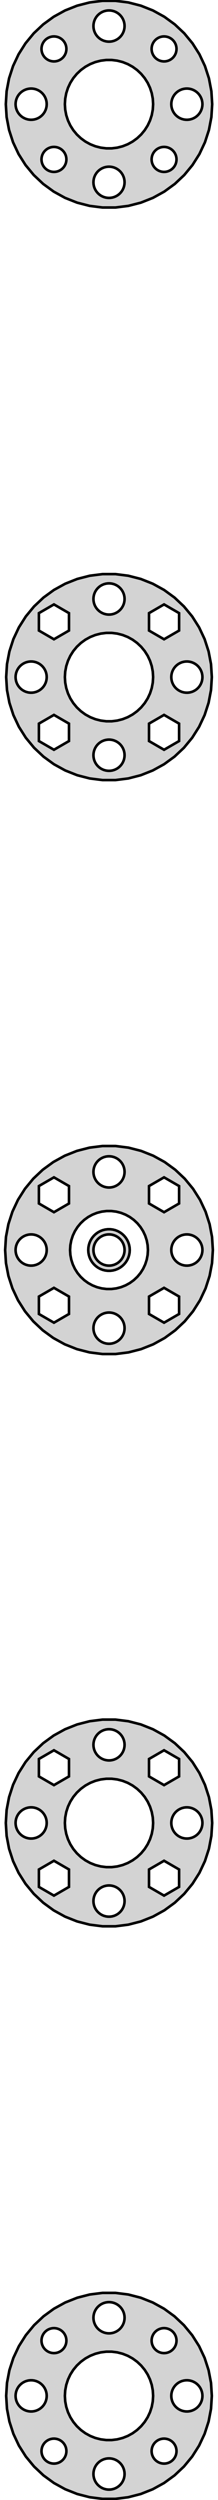 <?xml version="1.0" standalone="no"?>
<!DOCTYPE svg PUBLIC "-//W3C//DTD SVG 1.1//EN" "http://www.w3.org/Graphics/SVG/1.1/DTD/svg11.dtd">
<svg width="42mm" height="480mm" viewBox="-21 -460 42 480" xmlns="http://www.w3.org/2000/svg" version="1.1">
<title>OpenSCAD Model</title>
<path d="
M 3.725,-420.47 L 6.144,-421.091 L 8.465,-422.01 L 10.653,-423.213 L 12.673,-424.681 L 14.493,-426.39
 L 16.085,-428.314 L 17.422,-430.422 L 18.485,-432.681 L 19.257,-435.056 L 19.725,-437.508 L 19.882,-440
 L 19.725,-442.492 L 19.257,-444.944 L 18.485,-447.319 L 17.422,-449.578 L 16.085,-451.686 L 14.493,-453.61
 L 12.673,-455.319 L 10.653,-456.787 L 8.465,-457.99 L 6.144,-458.909 L 3.725,-459.53 L 1.248,-459.842
 L -1.248,-459.842 L -3.725,-459.53 L -6.144,-458.909 L -8.465,-457.99 L -10.653,-456.787 L -12.673,-455.319
 L -14.493,-453.61 L -16.085,-451.686 L -17.422,-449.578 L -18.485,-447.319 L -19.257,-444.944 L -19.725,-442.492
 L -19.882,-440 L -19.725,-437.508 L -19.257,-435.056 L -18.485,-432.681 L -17.422,-430.422 L -16.085,-428.314
 L -14.493,-426.39 L -12.673,-424.681 L -10.653,-423.213 L -8.465,-422.01 L -6.144,-421.091 L -3.725,-420.47
 L -1.248,-420.158 L 1.248,-420.158 z
M -0.188,-452.006 L -0.562,-452.053 L -0.927,-452.147 L -1.277,-452.286 L -1.607,-452.467 L -1.912,-452.688
 L -2.187,-452.946 L -2.427,-453.237 L -2.629,-453.555 L -2.789,-453.896 L -2.906,-454.254 L -2.976,-454.624
 L -3,-455 L -2.976,-455.376 L -2.906,-455.746 L -2.789,-456.104 L -2.629,-456.445 L -2.427,-456.763
 L -2.187,-457.054 L -1.912,-457.312 L -1.607,-457.533 L -1.277,-457.714 L -0.927,-457.853 L -0.562,-457.947
 L -0.188,-457.994 L 0.188,-457.994 L 0.562,-457.947 L 0.927,-457.853 L 1.277,-457.714 L 1.607,-457.533
 L 1.912,-457.312 L 2.187,-457.054 L 2.427,-456.763 L 2.629,-456.445 L 2.789,-456.104 L 2.906,-455.746
 L 2.976,-455.376 L 3,-455 L 2.976,-454.624 L 2.906,-454.254 L 2.789,-453.896 L 2.629,-453.555
 L 2.427,-453.237 L 2.187,-452.946 L 1.912,-452.688 L 1.607,-452.467 L 1.277,-452.286 L 0.927,-452.147
 L 0.562,-452.053 L 0.188,-452.006 z
M -11.007,-448.241 L -11.301,-448.309 L -11.583,-448.414 L -11.85,-448.554 L -12.098,-448.726 L -12.322,-448.928
 L -12.519,-449.156 L -12.685,-449.407 L -12.819,-449.677 L -12.919,-449.962 L -12.981,-450.256 L -13.007,-450.557
 L -12.994,-450.858 L -12.944,-451.155 L -12.857,-451.444 L -12.734,-451.719 L -12.578,-451.977 L -12.39,-452.213
 L -12.175,-452.424 L -11.935,-452.606 L -11.674,-452.757 L -11.396,-452.873 L -11.106,-452.955 L -10.808,-452.999
 L -10.507,-453.005 L -10.207,-452.973 L -9.913,-452.905 L -9.631,-452.799 L -9.364,-452.66 L -9.116,-452.488
 L -8.892,-452.286 L -8.695,-452.058 L -8.529,-451.807 L -8.395,-451.537 L -8.295,-451.252 L -8.233,-450.958
 L -8.208,-450.657 L -8.22,-450.356 L -8.27,-450.059 L -8.358,-449.77 L -8.48,-449.495 L -8.636,-449.237
 L -8.823,-449.001 L -9.039,-448.79 L -9.279,-448.608 L -9.54,-448.457 L -9.818,-448.34 L -10.108,-448.259
 L -10.406,-448.215 L -10.707,-448.209 z
M 10.207,-448.241 L 9.913,-448.309 L 9.631,-448.414 L 9.364,-448.554 L 9.116,-448.726 L 8.892,-448.928
 L 8.695,-449.156 L 8.529,-449.407 L 8.395,-449.677 L 8.295,-449.962 L 8.233,-450.256 L 8.208,-450.557
 L 8.22,-450.858 L 8.27,-451.155 L 8.358,-451.444 L 8.48,-451.719 L 8.636,-451.977 L 8.823,-452.213
 L 9.039,-452.424 L 9.279,-452.606 L 9.54,-452.757 L 9.818,-452.873 L 10.108,-452.955 L 10.406,-452.999
 L 10.707,-453.005 L 11.007,-452.973 L 11.301,-452.905 L 11.583,-452.799 L 11.85,-452.66 L 12.098,-452.488
 L 12.322,-452.286 L 12.519,-452.058 L 12.685,-451.807 L 12.819,-451.537 L 12.919,-451.252 L 12.981,-450.958
 L 13.007,-450.657 L 12.994,-450.356 L 12.944,-450.059 L 12.857,-449.77 L 12.734,-449.495 L 12.578,-449.237
 L 12.39,-449.001 L 12.175,-448.79 L 11.935,-448.608 L 11.674,-448.457 L 11.396,-448.34 L 11.106,-448.259
 L 10.808,-448.215 L 10.507,-448.209 z
M -0.534,-431.517 L -1.593,-431.651 L -2.627,-431.916 L -3.619,-432.309 L -4.555,-432.823 L -5.418,-433.451
 L -6.196,-434.181 L -6.877,-435.004 L -7.449,-435.905 L -7.903,-436.871 L -8.233,-437.886 L -8.433,-438.935
 L -8.5,-440 L -8.433,-441.065 L -8.233,-442.114 L -7.903,-443.129 L -7.449,-444.095 L -6.877,-444.996
 L -6.196,-445.819 L -5.418,-446.549 L -4.555,-447.177 L -3.619,-447.691 L -2.627,-448.084 L -1.593,-448.349
 L -0.534,-448.483 L 0.534,-448.483 L 1.593,-448.349 L 2.627,-448.084 L 3.619,-447.691 L 4.555,-447.177
 L 5.418,-446.549 L 6.196,-445.819 L 6.877,-444.996 L 7.449,-444.095 L 7.903,-443.129 L 8.233,-442.114
 L 8.433,-441.065 L 8.5,-440 L 8.433,-438.935 L 8.233,-437.886 L 7.903,-436.871 L 7.449,-435.905
 L 6.877,-435.004 L 6.196,-434.181 L 5.418,-433.451 L 4.555,-432.823 L 3.619,-432.309 L 2.627,-431.916
 L 1.593,-431.651 L 0.534,-431.517 z
M -15.188,-437.006 L -15.562,-437.053 L -15.927,-437.147 L -16.277,-437.286 L -16.608,-437.467 L -16.912,-437.688
 L -17.187,-437.946 L -17.427,-438.237 L -17.629,-438.555 L -17.789,-438.896 L -17.906,-439.254 L -17.976,-439.624
 L -18,-440 L -17.976,-440.376 L -17.906,-440.746 L -17.789,-441.104 L -17.629,-441.445 L -17.427,-441.763
 L -17.187,-442.054 L -16.912,-442.312 L -16.608,-442.533 L -16.277,-442.714 L -15.927,-442.853 L -15.562,-442.947
 L -15.188,-442.994 L -14.812,-442.994 L -14.438,-442.947 L -14.073,-442.853 L -13.723,-442.714 L -13.393,-442.533
 L -13.088,-442.312 L -12.813,-442.054 L -12.573,-441.763 L -12.371,-441.445 L -12.211,-441.104 L -12.094,-440.746
 L -12.024,-440.376 L -12,-440 L -12.024,-439.624 L -12.094,-439.254 L -12.211,-438.896 L -12.371,-438.555
 L -12.573,-438.237 L -12.813,-437.946 L -13.088,-437.688 L -13.393,-437.467 L -13.723,-437.286 L -14.073,-437.147
 L -14.438,-437.053 L -14.812,-437.006 z
M 14.812,-437.006 L 14.438,-437.053 L 14.073,-437.147 L 13.723,-437.286 L 13.393,-437.467 L 13.088,-437.688
 L 12.813,-437.946 L 12.573,-438.237 L 12.371,-438.555 L 12.211,-438.896 L 12.094,-439.254 L 12.024,-439.624
 L 12,-440 L 12.024,-440.376 L 12.094,-440.746 L 12.211,-441.104 L 12.371,-441.445 L 12.573,-441.763
 L 12.813,-442.054 L 13.088,-442.312 L 13.393,-442.533 L 13.723,-442.714 L 14.073,-442.853 L 14.438,-442.947
 L 14.812,-442.994 L 15.188,-442.994 L 15.562,-442.947 L 15.927,-442.853 L 16.277,-442.714 L 16.608,-442.533
 L 16.912,-442.312 L 17.187,-442.054 L 17.427,-441.763 L 17.629,-441.445 L 17.789,-441.104 L 17.906,-440.746
 L 17.976,-440.376 L 18,-440 L 17.976,-439.624 L 17.906,-439.254 L 17.789,-438.896 L 17.629,-438.555
 L 17.427,-438.237 L 17.187,-437.946 L 16.912,-437.688 L 16.608,-437.467 L 16.277,-437.286 L 15.927,-437.147
 L 15.562,-437.053 L 15.188,-437.006 z
M 10.207,-427.027 L 9.913,-427.095 L 9.631,-427.201 L 9.364,-427.34 L 9.116,-427.512 L 8.892,-427.714
 L 8.695,-427.942 L 8.529,-428.193 L 8.395,-428.463 L 8.295,-428.748 L 8.233,-429.042 L 8.208,-429.343
 L 8.22,-429.644 L 8.27,-429.941 L 8.358,-430.23 L 8.48,-430.505 L 8.636,-430.763 L 8.823,-430.999
 L 9.039,-431.21 L 9.279,-431.392 L 9.54,-431.543 L 9.818,-431.66 L 10.108,-431.741 L 10.406,-431.785
 L 10.707,-431.791 L 11.007,-431.759 L 11.301,-431.691 L 11.583,-431.586 L 11.85,-431.446 L 12.098,-431.274
 L 12.322,-431.072 L 12.519,-430.844 L 12.685,-430.593 L 12.819,-430.323 L 12.919,-430.038 L 12.981,-429.744
 L 13.007,-429.443 L 12.994,-429.142 L 12.944,-428.845 L 12.857,-428.556 L 12.734,-428.281 L 12.578,-428.023
 L 12.39,-427.787 L 12.175,-427.576 L 11.935,-427.394 L 11.674,-427.243 L 11.396,-427.127 L 11.106,-427.045
 L 10.808,-427.001 L 10.507,-426.995 z
M -11.007,-427.027 L -11.301,-427.095 L -11.583,-427.201 L -11.85,-427.34 L -12.098,-427.512 L -12.322,-427.714
 L -12.519,-427.942 L -12.685,-428.193 L -12.819,-428.463 L -12.919,-428.748 L -12.981,-429.042 L -13.007,-429.343
 L -12.994,-429.644 L -12.944,-429.941 L -12.857,-430.23 L -12.734,-430.505 L -12.578,-430.763 L -12.39,-430.999
 L -12.175,-431.21 L -11.935,-431.392 L -11.674,-431.543 L -11.396,-431.66 L -11.106,-431.741 L -10.808,-431.785
 L -10.507,-431.791 L -10.207,-431.759 L -9.913,-431.691 L -9.631,-431.586 L -9.364,-431.446 L -9.116,-431.274
 L -8.892,-431.072 L -8.695,-430.844 L -8.529,-430.593 L -8.395,-430.323 L -8.295,-430.038 L -8.233,-429.744
 L -8.208,-429.443 L -8.22,-429.142 L -8.27,-428.845 L -8.358,-428.556 L -8.48,-428.281 L -8.636,-428.023
 L -8.823,-427.787 L -9.039,-427.576 L -9.279,-427.394 L -9.54,-427.243 L -9.818,-427.127 L -10.108,-427.045
 L -10.406,-427.001 L -10.707,-426.995 z
M -0.188,-422.006 L -0.562,-422.053 L -0.927,-422.147 L -1.277,-422.286 L -1.607,-422.467 L -1.912,-422.688
 L -2.187,-422.946 L -2.427,-423.237 L -2.629,-423.555 L -2.789,-423.896 L -2.906,-424.254 L -2.976,-424.624
 L -3,-425 L -2.976,-425.376 L -2.906,-425.746 L -2.789,-426.104 L -2.629,-426.445 L -2.427,-426.763
 L -2.187,-427.054 L -1.912,-427.312 L -1.607,-427.533 L -1.277,-427.714 L -0.927,-427.853 L -0.562,-427.947
 L -0.188,-427.994 L 0.188,-427.994 L 0.562,-427.947 L 0.927,-427.853 L 1.277,-427.714 L 1.607,-427.533
 L 1.912,-427.312 L 2.187,-427.054 L 2.427,-426.763 L 2.629,-426.445 L 2.789,-426.104 L 2.906,-425.746
 L 2.976,-425.376 L 3,-425 L 2.976,-424.624 L 2.906,-424.254 L 2.789,-423.896 L 2.629,-423.555
 L 2.427,-423.237 L 2.187,-422.946 L 1.912,-422.688 L 1.607,-422.467 L 1.277,-422.286 L 0.927,-422.147
 L 0.562,-422.053 L 0.188,-422.006 z
M 3.712,-310.539 L 6.122,-311.158 L 8.435,-312.074 L 10.616,-313.272 L 12.629,-314.735 L 14.442,-316.438
 L 16.028,-318.355 L 17.361,-320.456 L 18.421,-322.707 L 19.189,-325.073 L 19.656,-327.517 L 19.812,-330
 L 19.656,-332.483 L 19.189,-334.927 L 18.421,-337.293 L 17.361,-339.544 L 16.028,-341.645 L 14.442,-343.562
 L 12.629,-345.265 L 10.616,-346.728 L 8.435,-347.926 L 6.122,-348.842 L 3.712,-349.461 L 1.244,-349.773
 L -1.244,-349.773 L -3.712,-349.461 L -6.122,-348.842 L -8.435,-347.926 L -10.616,-346.728 L -12.629,-345.265
 L -14.442,-343.562 L -16.028,-341.645 L -17.361,-339.544 L -18.421,-337.293 L -19.189,-334.927 L -19.656,-332.483
 L -19.812,-330 L -19.656,-327.517 L -19.189,-325.073 L -18.421,-322.707 L -17.361,-320.456 L -16.028,-318.355
 L -14.442,-316.438 L -12.629,-314.735 L -10.616,-313.272 L -8.435,-312.074 L -6.122,-311.158 L -3.712,-310.539
 L -1.244,-310.227 L 1.244,-310.227 z
M -0.188,-342.006 L -0.562,-342.053 L -0.927,-342.147 L -1.277,-342.286 L -1.607,-342.467 L -1.912,-342.688
 L -2.187,-342.946 L -2.427,-343.237 L -2.629,-343.555 L -2.789,-343.896 L -2.906,-344.254 L -2.976,-344.624
 L -3,-345 L -2.976,-345.376 L -2.906,-345.746 L -2.789,-346.104 L -2.629,-346.445 L -2.427,-346.763
 L -2.187,-347.054 L -1.912,-347.312 L -1.607,-347.533 L -1.277,-347.714 L -0.927,-347.853 L -0.562,-347.947
 L -0.188,-347.994 L 0.188,-347.994 L 0.562,-347.947 L 0.927,-347.853 L 1.277,-347.714 L 1.607,-347.533
 L 1.912,-347.312 L 2.187,-347.054 L 2.427,-346.763 L 2.629,-346.445 L 2.789,-346.104 L 2.906,-345.746
 L 2.976,-345.376 L 3,-345 L 2.976,-344.624 L 2.906,-344.254 L 2.789,-343.896 L 2.629,-343.555
 L 2.427,-343.237 L 2.187,-342.946 L 1.912,-342.688 L 1.607,-342.467 L 1.277,-342.286 L 0.927,-342.147
 L 0.562,-342.053 L 0.188,-342.006 z
M 7.709,-338.934 L 7.709,-342.28 L 10.607,-343.954 L 13.505,-342.28 L 13.505,-338.934 L 10.607,-337.26
 z
M -13.505,-338.934 L -13.505,-342.28 L -10.607,-343.954 L -7.709,-342.28 L -7.709,-338.934 L -10.607,-337.26
 z
M -0.534,-321.517 L -1.593,-321.651 L -2.627,-321.916 L -3.619,-322.309 L -4.555,-322.823 L -5.418,-323.451
 L -6.196,-324.181 L -6.877,-325.004 L -7.449,-325.905 L -7.903,-326.871 L -8.233,-327.886 L -8.433,-328.935
 L -8.5,-330 L -8.433,-331.065 L -8.233,-332.114 L -7.903,-333.129 L -7.449,-334.095 L -6.877,-334.996
 L -6.196,-335.819 L -5.418,-336.549 L -4.555,-337.177 L -3.619,-337.691 L -2.627,-338.084 L -1.593,-338.349
 L -0.534,-338.483 L 0.534,-338.483 L 1.593,-338.349 L 2.627,-338.084 L 3.619,-337.691 L 4.555,-337.177
 L 5.418,-336.549 L 6.196,-335.819 L 6.877,-334.996 L 7.449,-334.095 L 7.903,-333.129 L 8.233,-332.114
 L 8.433,-331.065 L 8.5,-330 L 8.433,-328.935 L 8.233,-327.886 L 7.903,-326.871 L 7.449,-325.905
 L 6.877,-325.004 L 6.196,-324.181 L 5.418,-323.451 L 4.555,-322.823 L 3.619,-322.309 L 2.627,-321.916
 L 1.593,-321.651 L 0.534,-321.517 z
M 14.812,-327.006 L 14.438,-327.053 L 14.073,-327.147 L 13.723,-327.286 L 13.393,-327.467 L 13.088,-327.688
 L 12.813,-327.946 L 12.573,-328.237 L 12.371,-328.555 L 12.211,-328.896 L 12.094,-329.254 L 12.024,-329.624
 L 12,-330 L 12.024,-330.376 L 12.094,-330.746 L 12.211,-331.104 L 12.371,-331.445 L 12.573,-331.763
 L 12.813,-332.054 L 13.088,-332.312 L 13.393,-332.533 L 13.723,-332.714 L 14.073,-332.853 L 14.438,-332.947
 L 14.812,-332.994 L 15.188,-332.994 L 15.562,-332.947 L 15.927,-332.853 L 16.277,-332.714 L 16.608,-332.533
 L 16.912,-332.312 L 17.187,-332.054 L 17.427,-331.763 L 17.629,-331.445 L 17.789,-331.104 L 17.906,-330.746
 L 17.976,-330.376 L 18,-330 L 17.976,-329.624 L 17.906,-329.254 L 17.789,-328.896 L 17.629,-328.555
 L 17.427,-328.237 L 17.187,-327.946 L 16.912,-327.688 L 16.608,-327.467 L 16.277,-327.286 L 15.927,-327.147
 L 15.562,-327.053 L 15.188,-327.006 z
M -15.188,-327.006 L -15.562,-327.053 L -15.927,-327.147 L -16.277,-327.286 L -16.608,-327.467 L -16.912,-327.688
 L -17.187,-327.946 L -17.427,-328.237 L -17.629,-328.555 L -17.789,-328.896 L -17.906,-329.254 L -17.976,-329.624
 L -18,-330 L -17.976,-330.376 L -17.906,-330.746 L -17.789,-331.104 L -17.629,-331.445 L -17.427,-331.763
 L -17.187,-332.054 L -16.912,-332.312 L -16.608,-332.533 L -16.277,-332.714 L -15.927,-332.853 L -15.562,-332.947
 L -15.188,-332.994 L -14.812,-332.994 L -14.438,-332.947 L -14.073,-332.853 L -13.723,-332.714 L -13.393,-332.533
 L -13.088,-332.312 L -12.813,-332.054 L -12.573,-331.763 L -12.371,-331.445 L -12.211,-331.104 L -12.094,-330.746
 L -12.024,-330.376 L -12,-330 L -12.024,-329.624 L -12.094,-329.254 L -12.211,-328.896 L -12.371,-328.555
 L -12.573,-328.237 L -12.813,-327.946 L -13.088,-327.688 L -13.393,-327.467 L -13.723,-327.286 L -14.073,-327.147
 L -14.438,-327.053 L -14.812,-327.006 z
M 7.709,-317.72 L 7.709,-321.066 L 10.607,-322.74 L 13.505,-321.066 L 13.505,-317.72 L 10.607,-316.046
 z
M -13.505,-317.72 L -13.505,-321.066 L -10.607,-322.74 L -7.709,-321.066 L -7.709,-317.72 L -10.607,-316.046
 z
M -0.188,-312.006 L -0.562,-312.053 L -0.927,-312.147 L -1.277,-312.286 L -1.607,-312.467 L -1.912,-312.688
 L -2.187,-312.946 L -2.427,-313.237 L -2.629,-313.555 L -2.789,-313.896 L -2.906,-314.254 L -2.976,-314.624
 L -3,-315 L -2.976,-315.376 L -2.906,-315.746 L -2.789,-316.104 L -2.629,-316.445 L -2.427,-316.763
 L -2.187,-317.054 L -1.912,-317.312 L -1.607,-317.533 L -1.277,-317.714 L -0.927,-317.853 L -0.562,-317.947
 L -0.188,-317.994 L 0.188,-317.994 L 0.562,-317.947 L 0.927,-317.853 L 1.277,-317.714 L 1.607,-317.533
 L 1.912,-317.312 L 2.187,-317.054 L 2.427,-316.763 L 2.629,-316.445 L 2.789,-316.104 L 2.906,-315.746
 L 2.976,-315.376 L 3,-315 L 2.976,-314.624 L 2.906,-314.254 L 2.789,-313.896 L 2.629,-313.555
 L 2.427,-313.237 L 2.187,-312.946 L 1.912,-312.688 L 1.607,-312.467 L 1.277,-312.286 L 0.927,-312.147
 L 0.562,-312.053 L 0.188,-312.006 z
M 3.749,-200.344 L 6.183,-200.969 L 8.52,-201.894 L 10.722,-203.105 L 12.755,-204.582 L 14.587,-206.302
 L 16.188,-208.238 L 17.535,-210.36 L 18.605,-212.634 L 19.381,-215.024 L 19.852,-217.492 L 20.01,-220
 L 19.852,-222.508 L 19.381,-224.976 L 18.605,-227.366 L 17.535,-229.64 L 16.188,-231.762 L 14.587,-233.698
 L 12.755,-235.418 L 10.722,-236.895 L 8.52,-238.106 L 6.183,-239.031 L 3.749,-239.656 L 1.256,-239.971
 L -1.256,-239.971 L -3.749,-239.656 L -6.183,-239.031 L -8.52,-238.106 L -10.722,-236.895 L -12.755,-235.418
 L -14.587,-233.698 L -16.188,-231.762 L -17.535,-229.64 L -18.605,-227.366 L -19.381,-224.976 L -19.852,-222.508
 L -20.01,-220 L -19.852,-217.492 L -19.381,-215.024 L -18.605,-212.634 L -17.535,-210.36 L -16.188,-208.238
 L -14.587,-206.302 L -12.755,-204.582 L -10.722,-203.105 L -8.52,-201.894 L -6.183,-200.969 L -3.749,-200.344
 L -1.256,-200.029 L 1.256,-200.029 z
M -0.188,-232.006 L -0.562,-232.053 L -0.927,-232.147 L -1.277,-232.286 L -1.607,-232.467 L -1.912,-232.688
 L -2.187,-232.946 L -2.427,-233.237 L -2.629,-233.555 L -2.789,-233.896 L -2.906,-234.254 L -2.976,-234.624
 L -3,-235 L -2.976,-235.376 L -2.906,-235.746 L -2.789,-236.104 L -2.629,-236.445 L -2.427,-236.763
 L -2.187,-237.054 L -1.912,-237.312 L -1.607,-237.533 L -1.277,-237.714 L -0.927,-237.853 L -0.562,-237.947
 L -0.188,-237.994 L 0.188,-237.994 L 0.562,-237.947 L 0.927,-237.853 L 1.277,-237.714 L 1.607,-237.533
 L 1.912,-237.312 L 2.187,-237.054 L 2.427,-236.763 L 2.629,-236.445 L 2.789,-236.104 L 2.906,-235.746
 L 2.976,-235.376 L 3,-235 L 2.976,-234.624 L 2.906,-234.254 L 2.789,-233.896 L 2.629,-233.555
 L 2.427,-233.237 L 2.187,-232.946 L 1.912,-232.688 L 1.607,-232.467 L 1.277,-232.286 L 0.927,-232.147
 L 0.562,-232.053 L 0.188,-232.006 z
M 7.709,-228.934 L 7.709,-232.28 L 10.607,-233.954 L 13.505,-232.28 L 13.505,-228.934 L 10.607,-227.26
 z
M -13.505,-228.934 L -13.505,-232.28 L -10.607,-233.954 L -7.709,-232.28 L -7.709,-228.934 L -10.607,-227.26
 z
M -0.471,-212.515 L -1.405,-212.633 L -2.318,-212.867 L -3.193,-213.214 L -4.019,-213.668 L -4.781,-214.221
 L -5.467,-214.866 L -6.068,-215.592 L -6.572,-216.387 L -6.973,-217.239 L -7.264,-218.135 L -7.441,-219.06
 L -7.5,-220 L -7.441,-220.94 L -7.264,-221.865 L -6.973,-222.761 L -6.572,-223.613 L -6.068,-224.408
 L -5.467,-225.134 L -4.781,-225.779 L -4.019,-226.332 L -3.193,-226.786 L -2.318,-227.133 L -1.405,-227.367
 L -0.471,-227.485 L 0.471,-227.485 L 1.405,-227.367 L 2.318,-227.133 L 3.193,-226.786 L 4.019,-226.332
 L 4.781,-225.779 L 5.467,-225.134 L 6.068,-224.408 L 6.572,-223.613 L 6.973,-222.761 L 7.264,-221.865
 L 7.441,-220.94 L 7.5,-220 L 7.441,-219.06 L 7.264,-218.135 L 6.973,-217.239 L 6.572,-216.387
 L 6.068,-215.592 L 5.467,-214.866 L 4.781,-214.221 L 4.019,-213.668 L 3.193,-213.214 L 2.318,-212.867
 L 1.405,-212.633 L 0.471,-212.515 z
M 0.75,-216.071 L 1.236,-216.196 L 1.703,-216.381 L 2.143,-216.623 L 2.55,-216.918 L 2.916,-217.262
 L 3.236,-217.649 L 3.505,-218.073 L 3.719,-218.528 L 3.874,-219.005 L 3.968,-219.499 L 4,-220
 L 3.968,-220.501 L 3.874,-220.995 L 3.719,-221.472 L 3.505,-221.927 L 3.236,-222.351 L 2.916,-222.738
 L 2.55,-223.082 L 2.143,-223.377 L 1.703,-223.619 L 1.236,-223.804 L 0.75,-223.929 L 0.251,-223.992
 L -0.251,-223.992 L -0.75,-223.929 L -1.236,-223.804 L -1.703,-223.619 L -2.143,-223.377 L -2.55,-223.082
 L -2.916,-222.738 L -3.236,-222.351 L -3.505,-221.927 L -3.719,-221.472 L -3.874,-220.995 L -3.968,-220.501
 L -4,-220 L -3.968,-219.499 L -3.874,-219.005 L -3.719,-218.528 L -3.505,-218.073 L -3.236,-217.649
 L -2.916,-217.262 L -2.55,-216.918 L -2.143,-216.623 L -1.703,-216.381 L -1.236,-216.196 L -0.75,-216.071
 L -0.251,-216.008 L 0.251,-216.008 z
M -0.188,-217.006 L -0.562,-217.053 L -0.927,-217.147 L -1.277,-217.286 L -1.607,-217.467 L -1.912,-217.688
 L -2.187,-217.946 L -2.427,-218.237 L -2.629,-218.555 L -2.789,-218.896 L -2.906,-219.254 L -2.976,-219.624
 L -3,-220 L -2.976,-220.376 L -2.906,-220.746 L -2.789,-221.104 L -2.629,-221.445 L -2.427,-221.763
 L -2.187,-222.054 L -1.912,-222.312 L -1.607,-222.533 L -1.277,-222.714 L -0.927,-222.853 L -0.562,-222.947
 L -0.188,-222.994 L 0.188,-222.994 L 0.562,-222.947 L 0.927,-222.853 L 1.277,-222.714 L 1.607,-222.533
 L 1.912,-222.312 L 2.187,-222.054 L 2.427,-221.763 L 2.629,-221.445 L 2.789,-221.104 L 2.906,-220.746
 L 2.976,-220.376 L 3,-220 L 2.976,-219.624 L 2.906,-219.254 L 2.789,-218.896 L 2.629,-218.555
 L 2.427,-218.237 L 2.187,-217.946 L 1.912,-217.688 L 1.607,-217.467 L 1.277,-217.286 L 0.927,-217.147
 L 0.562,-217.053 L 0.188,-217.006 z
M -15.188,-217.006 L -15.562,-217.053 L -15.927,-217.147 L -16.277,-217.286 L -16.608,-217.467 L -16.912,-217.688
 L -17.187,-217.946 L -17.427,-218.237 L -17.629,-218.555 L -17.789,-218.896 L -17.906,-219.254 L -17.976,-219.624
 L -18,-220 L -17.976,-220.376 L -17.906,-220.746 L -17.789,-221.104 L -17.629,-221.445 L -17.427,-221.763
 L -17.187,-222.054 L -16.912,-222.312 L -16.608,-222.533 L -16.277,-222.714 L -15.927,-222.853 L -15.562,-222.947
 L -15.188,-222.994 L -14.812,-222.994 L -14.438,-222.947 L -14.073,-222.853 L -13.723,-222.714 L -13.393,-222.533
 L -13.088,-222.312 L -12.813,-222.054 L -12.573,-221.763 L -12.371,-221.445 L -12.211,-221.104 L -12.094,-220.746
 L -12.024,-220.376 L -12,-220 L -12.024,-219.624 L -12.094,-219.254 L -12.211,-218.896 L -12.371,-218.555
 L -12.573,-218.237 L -12.813,-217.946 L -13.088,-217.688 L -13.393,-217.467 L -13.723,-217.286 L -14.073,-217.147
 L -14.438,-217.053 L -14.812,-217.006 z
M 14.812,-217.006 L 14.438,-217.053 L 14.073,-217.147 L 13.723,-217.286 L 13.393,-217.467 L 13.088,-217.688
 L 12.813,-217.946 L 12.573,-218.237 L 12.371,-218.555 L 12.211,-218.896 L 12.094,-219.254 L 12.024,-219.624
 L 12,-220 L 12.024,-220.376 L 12.094,-220.746 L 12.211,-221.104 L 12.371,-221.445 L 12.573,-221.763
 L 12.813,-222.054 L 13.088,-222.312 L 13.393,-222.533 L 13.723,-222.714 L 14.073,-222.853 L 14.438,-222.947
 L 14.812,-222.994 L 15.188,-222.994 L 15.562,-222.947 L 15.927,-222.853 L 16.277,-222.714 L 16.608,-222.533
 L 16.912,-222.312 L 17.187,-222.054 L 17.427,-221.763 L 17.629,-221.445 L 17.789,-221.104 L 17.906,-220.746
 L 17.976,-220.376 L 18,-220 L 17.976,-219.624 L 17.906,-219.254 L 17.789,-218.896 L 17.629,-218.555
 L 17.427,-218.237 L 17.187,-217.946 L 16.912,-217.688 L 16.608,-217.467 L 16.277,-217.286 L 15.927,-217.147
 L 15.562,-217.053 L 15.188,-217.006 z
M -13.505,-207.72 L -13.505,-211.066 L -10.607,-212.74 L -7.709,-211.066 L -7.709,-207.72 L -10.607,-206.046
 z
M 7.709,-207.72 L 7.709,-211.066 L 10.607,-212.74 L 13.505,-211.066 L 13.505,-207.72 L 10.607,-206.046
 z
M -0.188,-202.006 L -0.562,-202.053 L -0.927,-202.147 L -1.277,-202.286 L -1.607,-202.467 L -1.912,-202.688
 L -2.187,-202.946 L -2.427,-203.237 L -2.629,-203.555 L -2.789,-203.896 L -2.906,-204.254 L -2.976,-204.624
 L -3,-205 L -2.976,-205.376 L -2.906,-205.746 L -2.789,-206.104 L -2.629,-206.445 L -2.427,-206.763
 L -2.187,-207.054 L -1.912,-207.312 L -1.607,-207.533 L -1.277,-207.714 L -0.927,-207.853 L -0.562,-207.947
 L -0.188,-207.994 L 0.188,-207.994 L 0.562,-207.947 L 0.927,-207.853 L 1.277,-207.714 L 1.607,-207.533
 L 1.912,-207.312 L 2.187,-207.054 L 2.427,-206.763 L 2.629,-206.445 L 2.789,-206.104 L 2.906,-205.746
 L 2.976,-205.376 L 3,-205 L 2.976,-204.624 L 2.906,-204.254 L 2.789,-203.896 L 2.629,-203.555
 L 2.427,-203.237 L 2.187,-202.946 L 1.912,-202.688 L 1.607,-202.467 L 1.277,-202.286 L 0.927,-202.147
 L 0.562,-202.053 L 0.188,-202.006 z
M 3.725,-90.47 L 6.144,-91.091 L 8.465,-92.01 L 10.653,-93.213 L 12.673,-94.681 L 14.493,-96.39
 L 16.085,-98.314 L 17.422,-100.422 L 18.485,-102.681 L 19.257,-105.056 L 19.725,-107.508 L 19.882,-110
 L 19.725,-112.492 L 19.257,-114.944 L 18.485,-117.319 L 17.422,-119.578 L 16.085,-121.686 L 14.493,-123.61
 L 12.673,-125.319 L 10.653,-126.787 L 8.465,-127.99 L 6.144,-128.909 L 3.725,-129.53 L 1.248,-129.842
 L -1.248,-129.842 L -3.725,-129.53 L -6.144,-128.909 L -8.465,-127.99 L -10.653,-126.787 L -12.673,-125.319
 L -14.493,-123.61 L -16.085,-121.686 L -17.422,-119.578 L -18.485,-117.319 L -19.257,-114.944 L -19.725,-112.492
 L -19.882,-110 L -19.725,-107.508 L -19.257,-105.056 L -18.485,-102.681 L -17.422,-100.422 L -16.085,-98.314
 L -14.493,-96.39 L -12.673,-94.681 L -10.653,-93.213 L -8.465,-92.01 L -6.144,-91.091 L -3.725,-90.47
 L -1.248,-90.157 L 1.248,-90.157 z
M -0.188,-122.006 L -0.562,-122.053 L -0.927,-122.147 L -1.277,-122.286 L -1.607,-122.467 L -1.912,-122.688
 L -2.187,-122.946 L -2.427,-123.237 L -2.629,-123.555 L -2.789,-123.896 L -2.906,-124.254 L -2.976,-124.624
 L -3,-125 L -2.976,-125.376 L -2.906,-125.746 L -2.789,-126.104 L -2.629,-126.445 L -2.427,-126.763
 L -2.187,-127.054 L -1.912,-127.312 L -1.607,-127.533 L -1.277,-127.714 L -0.927,-127.853 L -0.562,-127.947
 L -0.188,-127.994 L 0.188,-127.994 L 0.562,-127.947 L 0.927,-127.853 L 1.277,-127.714 L 1.607,-127.533
 L 1.912,-127.312 L 2.187,-127.054 L 2.427,-126.763 L 2.629,-126.445 L 2.789,-126.104 L 2.906,-125.746
 L 2.976,-125.376 L 3,-125 L 2.976,-124.624 L 2.906,-124.254 L 2.789,-123.896 L 2.629,-123.555
 L 2.427,-123.237 L 2.187,-122.946 L 1.912,-122.688 L 1.607,-122.467 L 1.277,-122.286 L 0.927,-122.147
 L 0.562,-122.053 L 0.188,-122.006 z
M 7.709,-118.934 L 7.709,-122.28 L 10.607,-123.954 L 13.505,-122.28 L 13.505,-118.934 L 10.607,-117.26
 z
M -13.505,-118.934 L -13.505,-122.28 L -10.607,-123.954 L -7.709,-122.28 L -7.709,-118.934 L -10.607,-117.26
 z
M -0.534,-101.517 L -1.593,-101.651 L -2.627,-101.916 L -3.619,-102.309 L -4.555,-102.823 L -5.418,-103.451
 L -6.196,-104.181 L -6.877,-105.004 L -7.449,-105.905 L -7.903,-106.871 L -8.233,-107.886 L -8.433,-108.935
 L -8.5,-110 L -8.433,-111.065 L -8.233,-112.114 L -7.903,-113.129 L -7.449,-114.095 L -6.877,-114.996
 L -6.196,-115.819 L -5.418,-116.549 L -4.555,-117.177 L -3.619,-117.691 L -2.627,-118.084 L -1.593,-118.349
 L -0.534,-118.483 L 0.534,-118.483 L 1.593,-118.349 L 2.627,-118.084 L 3.619,-117.691 L 4.555,-117.177
 L 5.418,-116.549 L 6.196,-115.819 L 6.877,-114.996 L 7.449,-114.095 L 7.903,-113.129 L 8.233,-112.114
 L 8.433,-111.065 L 8.5,-110 L 8.433,-108.935 L 8.233,-107.886 L 7.903,-106.871 L 7.449,-105.905
 L 6.877,-105.004 L 6.196,-104.181 L 5.418,-103.451 L 4.555,-102.823 L 3.619,-102.309 L 2.627,-101.916
 L 1.593,-101.651 L 0.534,-101.517 z
M 14.812,-107.006 L 14.438,-107.053 L 14.073,-107.147 L 13.723,-107.286 L 13.393,-107.467 L 13.088,-107.688
 L 12.813,-107.946 L 12.573,-108.237 L 12.371,-108.555 L 12.211,-108.896 L 12.094,-109.254 L 12.024,-109.624
 L 12,-110 L 12.024,-110.376 L 12.094,-110.746 L 12.211,-111.104 L 12.371,-111.445 L 12.573,-111.763
 L 12.813,-112.054 L 13.088,-112.312 L 13.393,-112.533 L 13.723,-112.714 L 14.073,-112.853 L 14.438,-112.947
 L 14.812,-112.994 L 15.188,-112.994 L 15.562,-112.947 L 15.927,-112.853 L 16.277,-112.714 L 16.608,-112.533
 L 16.912,-112.312 L 17.187,-112.054 L 17.427,-111.763 L 17.629,-111.445 L 17.789,-111.104 L 17.906,-110.746
 L 17.976,-110.376 L 18,-110 L 17.976,-109.624 L 17.906,-109.254 L 17.789,-108.896 L 17.629,-108.555
 L 17.427,-108.237 L 17.187,-107.946 L 16.912,-107.688 L 16.608,-107.467 L 16.277,-107.286 L 15.927,-107.147
 L 15.562,-107.053 L 15.188,-107.006 z
M -15.188,-107.006 L -15.562,-107.053 L -15.927,-107.147 L -16.277,-107.286 L -16.608,-107.467 L -16.912,-107.688
 L -17.187,-107.946 L -17.427,-108.237 L -17.629,-108.555 L -17.789,-108.896 L -17.906,-109.254 L -17.976,-109.624
 L -18,-110 L -17.976,-110.376 L -17.906,-110.746 L -17.789,-111.104 L -17.629,-111.445 L -17.427,-111.763
 L -17.187,-112.054 L -16.912,-112.312 L -16.608,-112.533 L -16.277,-112.714 L -15.927,-112.853 L -15.562,-112.947
 L -15.188,-112.994 L -14.812,-112.994 L -14.438,-112.947 L -14.073,-112.853 L -13.723,-112.714 L -13.393,-112.533
 L -13.088,-112.312 L -12.813,-112.054 L -12.573,-111.763 L -12.371,-111.445 L -12.211,-111.104 L -12.094,-110.746
 L -12.024,-110.376 L -12,-110 L -12.024,-109.624 L -12.094,-109.254 L -12.211,-108.896 L -12.371,-108.555
 L -12.573,-108.237 L -12.813,-107.946 L -13.088,-107.688 L -13.393,-107.467 L -13.723,-107.286 L -14.073,-107.147
 L -14.438,-107.053 L -14.812,-107.006 z
M -13.505,-97.72 L -13.505,-101.066 L -10.607,-102.74 L -7.709,-101.066 L -7.709,-97.72 L -10.607,-96.046
 z
M 7.709,-97.72 L 7.709,-101.066 L 10.607,-102.74 L 13.505,-101.066 L 13.505,-97.72 L 10.607,-96.046
 z
M -0.188,-92.006 L -0.562,-92.053 L -0.927,-92.147 L -1.277,-92.285 L -1.607,-92.467 L -1.912,-92.689
 L -2.187,-92.946 L -2.427,-93.237 L -2.629,-93.555 L -2.789,-93.896 L -2.906,-94.254 L -2.976,-94.624
 L -3,-95 L -2.976,-95.376 L -2.906,-95.746 L -2.789,-96.104 L -2.629,-96.445 L -2.427,-96.763
 L -2.187,-97.054 L -1.912,-97.312 L -1.607,-97.533 L -1.277,-97.715 L -0.927,-97.853 L -0.562,-97.947
 L -0.188,-97.994 L 0.188,-97.994 L 0.562,-97.947 L 0.927,-97.853 L 1.277,-97.715 L 1.607,-97.533
 L 1.912,-97.312 L 2.187,-97.054 L 2.427,-96.763 L 2.629,-96.445 L 2.789,-96.104 L 2.906,-95.746
 L 2.976,-95.376 L 3,-95 L 2.976,-94.624 L 2.906,-94.254 L 2.789,-93.896 L 2.629,-93.555
 L 2.427,-93.237 L 2.187,-92.946 L 1.912,-92.689 L 1.607,-92.467 L 1.277,-92.285 L 0.927,-92.147
 L 0.562,-92.053 L 0.188,-92.006 z
M 3.712,19.461 L 6.122,18.842 L 8.435,17.926 L 10.616,16.728 L 12.629,15.265 L 14.442,13.562
 L 16.028,11.645 L 17.361,9.544 L 18.421,7.293 L 19.189,4.927 L 19.656,2.483 L 19.812,-0
 L 19.656,-2.483 L 19.189,-4.927 L 18.421,-7.293 L 17.361,-9.544 L 16.028,-11.645 L 14.442,-13.562
 L 12.629,-15.265 L 10.616,-16.728 L 8.435,-17.926 L 6.122,-18.842 L 3.712,-19.461 L 1.244,-19.773
 L -1.244,-19.773 L -3.712,-19.461 L -6.122,-18.842 L -8.435,-17.926 L -10.616,-16.728 L -12.629,-15.265
 L -14.442,-13.562 L -16.028,-11.645 L -17.361,-9.544 L -18.421,-7.293 L -19.189,-4.927 L -19.656,-2.483
 L -19.812,-0 L -19.656,2.483 L -19.189,4.927 L -18.421,7.293 L -17.361,9.544 L -16.028,11.645
 L -14.442,13.562 L -12.629,15.265 L -10.616,16.728 L -8.435,17.926 L -6.122,18.842 L -3.712,19.461
 L -1.244,19.773 L 1.244,19.773 z
M -0.188,-12.006 L -0.562,-12.053 L -0.927,-12.147 L -1.277,-12.286 L -1.607,-12.467 L -1.912,-12.688
 L -2.187,-12.946 L -2.427,-13.237 L -2.629,-13.555 L -2.789,-13.896 L -2.906,-14.254 L -2.976,-14.624
 L -3,-15 L -2.976,-15.376 L -2.906,-15.746 L -2.789,-16.104 L -2.629,-16.445 L -2.427,-16.763
 L -2.187,-17.054 L -1.912,-17.311 L -1.607,-17.533 L -1.277,-17.715 L -0.927,-17.853 L -0.562,-17.947
 L -0.188,-17.994 L 0.188,-17.994 L 0.562,-17.947 L 0.927,-17.853 L 1.277,-17.715 L 1.607,-17.533
 L 1.912,-17.311 L 2.187,-17.054 L 2.427,-16.763 L 2.629,-16.445 L 2.789,-16.104 L 2.906,-15.746
 L 2.976,-15.376 L 3,-15 L 2.976,-14.624 L 2.906,-14.254 L 2.789,-13.896 L 2.629,-13.555
 L 2.427,-13.237 L 2.187,-12.946 L 1.912,-12.688 L 1.607,-12.467 L 1.277,-12.286 L 0.927,-12.147
 L 0.562,-12.053 L 0.188,-12.006 z
M -11.007,-8.241 L -11.301,-8.309 L -11.583,-8.414 L -11.85,-8.554 L -12.098,-8.726 L -12.322,-8.928
 L -12.519,-9.156 L -12.685,-9.407 L -12.819,-9.677 L -12.919,-9.962 L -12.981,-10.256 L -13.007,-10.557
 L -12.994,-10.858 L -12.944,-11.155 L -12.857,-11.444 L -12.734,-11.719 L -12.578,-11.977 L -12.39,-12.213
 L -12.175,-12.424 L -11.935,-12.606 L -11.674,-12.757 L -11.396,-12.873 L -11.106,-12.954 L -10.808,-12.999
 L -10.507,-13.005 L -10.207,-12.973 L -9.913,-12.905 L -9.631,-12.8 L -9.364,-12.66 L -9.116,-12.488
 L -8.892,-12.286 L -8.695,-12.058 L -8.529,-11.807 L -8.395,-11.537 L -8.295,-11.252 L -8.233,-10.958
 L -8.208,-10.657 L -8.22,-10.356 L -8.27,-10.059 L -8.358,-9.77 L -8.48,-9.495 L -8.636,-9.237
 L -8.823,-9.001 L -9.039,-8.79 L -9.279,-8.608 L -9.54,-8.457 L -9.818,-8.34 L -10.108,-8.259
 L -10.406,-8.215 L -10.707,-8.209 z
M 10.207,-8.241 L 9.913,-8.309 L 9.631,-8.414 L 9.364,-8.554 L 9.116,-8.726 L 8.892,-8.928
 L 8.695,-9.156 L 8.529,-9.407 L 8.395,-9.677 L 8.295,-9.962 L 8.233,-10.256 L 8.208,-10.557
 L 8.22,-10.858 L 8.27,-11.155 L 8.358,-11.444 L 8.48,-11.719 L 8.636,-11.977 L 8.823,-12.213
 L 9.039,-12.424 L 9.279,-12.606 L 9.54,-12.757 L 9.818,-12.873 L 10.108,-12.954 L 10.406,-12.999
 L 10.707,-13.005 L 11.007,-12.973 L 11.301,-12.905 L 11.583,-12.8 L 11.85,-12.66 L 12.098,-12.488
 L 12.322,-12.286 L 12.519,-12.058 L 12.685,-11.807 L 12.819,-11.537 L 12.919,-11.252 L 12.981,-10.958
 L 13.007,-10.657 L 12.994,-10.356 L 12.944,-10.059 L 12.857,-9.77 L 12.734,-9.495 L 12.578,-9.237
 L 12.39,-9.001 L 12.175,-8.79 L 11.935,-8.608 L 11.674,-8.457 L 11.396,-8.34 L 11.106,-8.259
 L 10.808,-8.215 L 10.507,-8.209 z
M -0.534,8.483 L -1.593,8.349 L -2.627,8.084 L -3.619,7.691 L -4.555,7.177 L -5.418,6.549
 L -6.196,5.819 L -6.877,4.996 L -7.449,4.095 L -7.903,3.129 L -8.233,2.114 L -8.433,1.065
 L -8.5,-0 L -8.433,-1.065 L -8.233,-2.114 L -7.903,-3.129 L -7.449,-4.095 L -6.877,-4.996
 L -6.196,-5.819 L -5.418,-6.549 L -4.555,-7.177 L -3.619,-7.691 L -2.627,-8.084 L -1.593,-8.349
 L -0.534,-8.483 L 0.534,-8.483 L 1.593,-8.349 L 2.627,-8.084 L 3.619,-7.691 L 4.555,-7.177
 L 5.418,-6.549 L 6.196,-5.819 L 6.877,-4.996 L 7.449,-4.095 L 7.903,-3.129 L 8.233,-2.114
 L 8.433,-1.065 L 8.5,-0 L 8.433,1.065 L 8.233,2.114 L 7.903,3.129 L 7.449,4.095
 L 6.877,4.996 L 6.196,5.819 L 5.418,6.549 L 4.555,7.177 L 3.619,7.691 L 2.627,8.084
 L 1.593,8.349 L 0.534,8.483 z
M -15.188,2.994 L -15.562,2.947 L -15.927,2.853 L -16.277,2.714 L -16.608,2.533 L -16.912,2.312
 L -17.187,2.054 L -17.427,1.763 L -17.629,1.445 L -17.789,1.104 L -17.906,0.746 L -17.976,0.376
 L -18,-0 L -17.976,-0.376 L -17.906,-0.746 L -17.789,-1.104 L -17.629,-1.445 L -17.427,-1.763
 L -17.187,-2.054 L -16.912,-2.312 L -16.608,-2.533 L -16.277,-2.714 L -15.927,-2.853 L -15.562,-2.947
 L -15.188,-2.994 L -14.812,-2.994 L -14.438,-2.947 L -14.073,-2.853 L -13.723,-2.714 L -13.393,-2.533
 L -13.088,-2.312 L -12.813,-2.054 L -12.573,-1.763 L -12.371,-1.445 L -12.211,-1.104 L -12.094,-0.746
 L -12.024,-0.376 L -12,-0 L -12.024,0.376 L -12.094,0.746 L -12.211,1.104 L -12.371,1.445
 L -12.573,1.763 L -12.813,2.054 L -13.088,2.312 L -13.393,2.533 L -13.723,2.714 L -14.073,2.853
 L -14.438,2.947 L -14.812,2.994 z
M 14.812,2.994 L 14.438,2.947 L 14.073,2.853 L 13.723,2.714 L 13.393,2.533 L 13.088,2.312
 L 12.813,2.054 L 12.573,1.763 L 12.371,1.445 L 12.211,1.104 L 12.094,0.746 L 12.024,0.376
 L 12,-0 L 12.024,-0.376 L 12.094,-0.746 L 12.211,-1.104 L 12.371,-1.445 L 12.573,-1.763
 L 12.813,-2.054 L 13.088,-2.312 L 13.393,-2.533 L 13.723,-2.714 L 14.073,-2.853 L 14.438,-2.947
 L 14.812,-2.994 L 15.188,-2.994 L 15.562,-2.947 L 15.927,-2.853 L 16.277,-2.714 L 16.608,-2.533
 L 16.912,-2.312 L 17.187,-2.054 L 17.427,-1.763 L 17.629,-1.445 L 17.789,-1.104 L 17.906,-0.746
 L 17.976,-0.376 L 18,-0 L 17.976,0.376 L 17.906,0.746 L 17.789,1.104 L 17.629,1.445
 L 17.427,1.763 L 17.187,2.054 L 16.912,2.312 L 16.608,2.533 L 16.277,2.714 L 15.927,2.853
 L 15.562,2.947 L 15.188,2.994 z
M 10.207,12.973 L 9.913,12.905 L 9.631,12.8 L 9.364,12.66 L 9.116,12.488 L 8.892,12.286
 L 8.695,12.058 L 8.529,11.807 L 8.395,11.537 L 8.295,11.252 L 8.233,10.958 L 8.208,10.657
 L 8.22,10.356 L 8.27,10.059 L 8.358,9.77 L 8.48,9.495 L 8.636,9.237 L 8.823,9.001
 L 9.039,8.79 L 9.279,8.608 L 9.54,8.457 L 9.818,8.34 L 10.108,8.259 L 10.406,8.215
 L 10.707,8.209 L 11.007,8.241 L 11.301,8.309 L 11.583,8.414 L 11.85,8.554 L 12.098,8.726
 L 12.322,8.928 L 12.519,9.156 L 12.685,9.407 L 12.819,9.677 L 12.919,9.962 L 12.981,10.256
 L 13.007,10.557 L 12.994,10.858 L 12.944,11.155 L 12.857,11.444 L 12.734,11.719 L 12.578,11.977
 L 12.39,12.213 L 12.175,12.424 L 11.935,12.606 L 11.674,12.757 L 11.396,12.873 L 11.106,12.954
 L 10.808,12.999 L 10.507,13.005 z
M -11.007,12.973 L -11.301,12.905 L -11.583,12.8 L -11.85,12.66 L -12.098,12.488 L -12.322,12.286
 L -12.519,12.058 L -12.685,11.807 L -12.819,11.537 L -12.919,11.252 L -12.981,10.958 L -13.007,10.657
 L -12.994,10.356 L -12.944,10.059 L -12.857,9.77 L -12.734,9.495 L -12.578,9.237 L -12.39,9.001
 L -12.175,8.79 L -11.935,8.608 L -11.674,8.457 L -11.396,8.34 L -11.106,8.259 L -10.808,8.215
 L -10.507,8.209 L -10.207,8.241 L -9.913,8.309 L -9.631,8.414 L -9.364,8.554 L -9.116,8.726
 L -8.892,8.928 L -8.695,9.156 L -8.529,9.407 L -8.395,9.677 L -8.295,9.962 L -8.233,10.256
 L -8.208,10.557 L -8.22,10.858 L -8.27,11.155 L -8.358,11.444 L -8.48,11.719 L -8.636,11.977
 L -8.823,12.213 L -9.039,12.424 L -9.279,12.606 L -9.54,12.757 L -9.818,12.873 L -10.108,12.954
 L -10.406,12.999 L -10.707,13.005 z
M -0.188,17.994 L -0.562,17.947 L -0.927,17.853 L -1.277,17.715 L -1.607,17.533 L -1.912,17.311
 L -2.187,17.054 L -2.427,16.763 L -2.629,16.445 L -2.789,16.104 L -2.906,15.746 L -2.976,15.376
 L -3,15 L -2.976,14.624 L -2.906,14.254 L -2.789,13.896 L -2.629,13.555 L -2.427,13.237
 L -2.187,12.946 L -1.912,12.688 L -1.607,12.467 L -1.277,12.286 L -0.927,12.147 L -0.562,12.053
 L -0.188,12.006 L 0.188,12.006 L 0.562,12.053 L 0.927,12.147 L 1.277,12.286 L 1.607,12.467
 L 1.912,12.688 L 2.187,12.946 L 2.427,13.237 L 2.629,13.555 L 2.789,13.896 L 2.906,14.254
 L 2.976,14.624 L 3,15 L 2.976,15.376 L 2.906,15.746 L 2.789,16.104 L 2.629,16.445
 L 2.427,16.763 L 2.187,17.054 L 1.912,17.311 L 1.607,17.533 L 1.277,17.715 L 0.927,17.853
 L 0.562,17.947 L 0.188,17.994 z
" stroke="black" fill="lightgray" stroke-width="0.5"/>
</svg>
